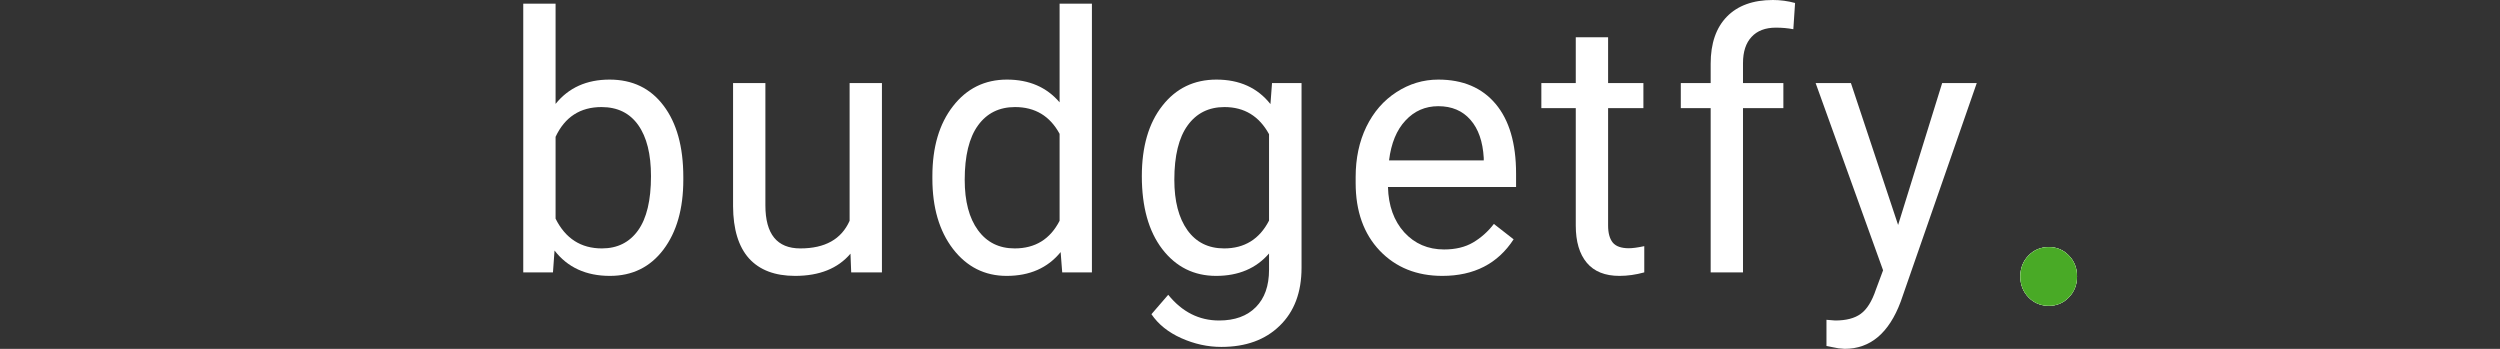 <svg width="172" height="24" viewBox="0 0 172 24" fill="none" xmlns="http://www.w3.org/2000/svg">
<rect x="0" y="0" width="172" height="24" fill="#333333" stroke="none"/>
<path d="M47.012 12.373C47.012 14.363 46.555 15.964 45.642 17.175C44.728 18.379 43.502 18.981 41.963 18.981C40.32 18.981 39.05 18.399 38.152 17.236L38.044 18.74H36V0.253H38.224V7.149C39.122 6.034 40.36 5.476 41.939 5.476C43.518 5.476 44.756 6.074 45.654 7.27C46.559 8.465 47.012 10.102 47.012 12.181V12.373ZM44.788 12.12C44.788 10.604 44.496 9.432 43.911 8.606C43.325 7.779 42.484 7.366 41.386 7.366C39.919 7.366 38.865 8.048 38.224 9.412V15.045C38.905 16.409 39.967 17.091 41.41 17.091C42.476 17.091 43.305 16.678 43.898 15.852C44.492 15.025 44.788 13.781 44.788 12.12Z" fill="white"/>
<path d="M58.513 17.452C57.648 18.471 56.377 18.981 54.702 18.981C53.316 18.981 52.258 18.58 51.529 17.777C50.807 16.967 50.443 15.771 50.435 14.191V5.717H52.659V14.13C52.659 16.104 53.46 17.091 55.063 17.091C56.762 17.091 57.892 16.457 58.453 15.19V5.717H60.677V18.74H58.562L58.513 17.452Z" fill="white"/>
<path d="M64.148 12.12C64.148 10.122 64.621 8.518 65.566 7.306C66.512 6.086 67.75 5.476 69.281 5.476C70.804 5.476 72.01 5.998 72.9 7.041V0.253H75.124V18.74H73.08L72.972 17.344C72.082 18.435 70.844 18.981 69.257 18.981C67.75 18.981 66.52 18.363 65.566 17.127C64.621 15.892 64.148 14.279 64.148 12.289V12.12ZM66.372 12.373C66.372 13.85 66.676 15.005 67.286 15.839C67.895 16.674 68.736 17.091 69.81 17.091C71.221 17.091 72.251 16.457 72.9 15.19V9.208C72.235 7.98 71.213 7.366 69.834 7.366C68.744 7.366 67.895 7.787 67.286 8.63C66.676 9.472 66.372 10.72 66.372 12.373Z" fill="white"/>
<path d="M78.558 12.12C78.558 10.09 79.027 8.477 79.965 7.282C80.903 6.078 82.145 5.476 83.692 5.476C85.279 5.476 86.517 6.038 87.407 7.161L87.515 5.717H89.546V18.427C89.546 20.112 89.046 21.44 88.044 22.411C87.05 23.382 85.712 23.868 84.028 23.868C83.091 23.868 82.173 23.667 81.275 23.266C80.378 22.865 79.692 22.315 79.219 21.617L80.374 20.281C81.327 21.46 82.493 22.05 83.872 22.05C84.954 22.05 85.796 21.745 86.397 21.135C87.006 20.526 87.31 19.667 87.31 18.56V17.44C86.421 18.467 85.207 18.981 83.668 18.981C82.145 18.981 80.911 18.367 79.965 17.139C79.027 15.912 78.558 14.239 78.558 12.12ZM80.794 12.373C80.794 13.841 81.095 14.997 81.696 15.839C82.297 16.674 83.139 17.091 84.221 17.091C85.623 17.091 86.653 16.453 87.31 15.178V9.232C86.629 7.988 85.607 7.366 84.245 7.366C83.163 7.366 82.317 7.787 81.708 8.63C81.099 9.472 80.794 10.72 80.794 12.373Z" fill="white"/>
<path d="M99.232 18.981C97.469 18.981 96.034 18.403 94.928 17.248C93.822 16.084 93.269 14.532 93.269 12.59V12.181C93.269 10.889 93.514 9.737 94.003 8.726C94.5 7.707 95.189 6.913 96.07 6.343C96.96 5.765 97.922 5.476 98.956 5.476C100.647 5.476 101.961 6.034 102.899 7.149C103.837 8.265 104.306 9.862 104.306 11.94V12.867H95.493C95.525 14.15 95.898 15.19 96.612 15.984C97.333 16.77 98.246 17.163 99.353 17.163C100.138 17.163 100.803 17.003 101.348 16.682C101.893 16.361 102.37 15.936 102.779 15.406L104.137 16.465C103.047 18.142 101.412 18.981 99.232 18.981ZM98.956 7.306C98.058 7.306 97.305 7.635 96.696 8.293C96.087 8.943 95.71 9.858 95.566 11.037H102.082V10.869C102.017 9.737 101.713 8.863 101.168 8.245C100.623 7.619 99.885 7.306 98.956 7.306Z" fill="white"/>
<path d="M110.637 2.564V5.717H113.066V7.438H110.637V15.514C110.637 16.036 110.746 16.429 110.962 16.694C111.178 16.951 111.547 17.079 112.068 17.079C112.324 17.079 112.677 17.031 113.126 16.935V18.74C112.541 18.901 111.972 18.981 111.419 18.981C110.425 18.981 109.676 18.68 109.171 18.078C108.666 17.476 108.413 16.622 108.413 15.514V7.438H106.045V5.717H108.413V2.564H110.637Z" fill="white"/>
<path d="M117.694 18.74V7.438H115.639V5.717H117.694V4.381C117.694 2.985 118.067 1.906 118.812 1.143C119.558 0.381 120.612 0 121.974 0C122.487 0 122.996 0.068 123.501 0.205L123.381 2.01C123.004 1.938 122.603 1.902 122.179 1.902C121.457 1.902 120.9 2.114 120.507 2.54C120.115 2.957 119.918 3.559 119.918 4.345V5.717H122.696V7.438H119.918V18.74H117.694Z" fill="white"/>
<path d="M130.59 15.478L133.62 5.717H136L130.77 20.75C129.961 22.917 128.675 24 126.911 24L126.491 23.964L125.661 23.807V22.002L126.262 22.05C127.015 22.05 127.601 21.898 128.017 21.593C128.442 21.288 128.791 20.73 129.063 19.92L129.556 18.596L124.916 5.717H127.344L130.59 15.478Z" fill="white"/>
<path d="M140.964 21.038C140.408 21.038 139.941 20.844 139.565 20.457C139.188 20.07 139 19.59 139 19.019C139 18.447 139.188 17.968 139.565 17.581C139.941 17.194 140.408 17 140.964 17C141.501 17 141.959 17.194 142.335 17.581C142.712 17.968 142.9 18.447 142.9 19.019C142.9 19.59 142.712 20.07 142.335 20.457C141.959 20.844 141.501 21.038 140.964 21.038Z" fill="white"/>
<path d="M140.964 21.038C140.408 21.038 139.942 20.844 139.565 20.457C139.189 20.07 139 19.591 139 19.019C139 18.447 139.189 17.968 139.565 17.581C139.942 17.194 140.408 17 140.964 17C141.502 17 141.959 17.194 142.336 17.581C142.712 17.968 142.9 18.447 142.9 19.019C142.9 19.591 142.712 20.07 142.336 20.457C141.959 20.844 141.502 21.038 140.964 21.038Z" fill="#49AA26"/>
<path d="M140.964 21.038C140.408 21.038 139.941 20.844 139.565 20.457C139.188 20.07 139 19.59 139 19.019C139 18.447 139.188 17.968 139.565 17.581C139.941 17.194 140.408 17 140.964 17C141.501 17 141.959 17.194 142.335 17.581C142.712 17.968 142.9 18.447 142.9 19.019C142.9 19.59 142.712 20.07 142.335 20.457C141.959 20.844 141.501 21.038 140.964 21.038Z" fill="white"/>
<path d="M140.963 21.038C140.408 21.038 139.941 20.844 139.565 20.457C139.188 20.07 139 19.591 139 19.019C139 18.447 139.188 17.968 139.565 17.581C139.941 17.194 140.408 17 140.963 17C141.501 17 141.959 17.194 142.335 17.581C142.712 17.968 142.9 18.447 142.9 19.019C142.9 19.591 142.712 20.07 142.335 20.457C141.959 20.844 141.501 21.038 140.963 21.038Z" fill="#49AA26"/>
</svg>
